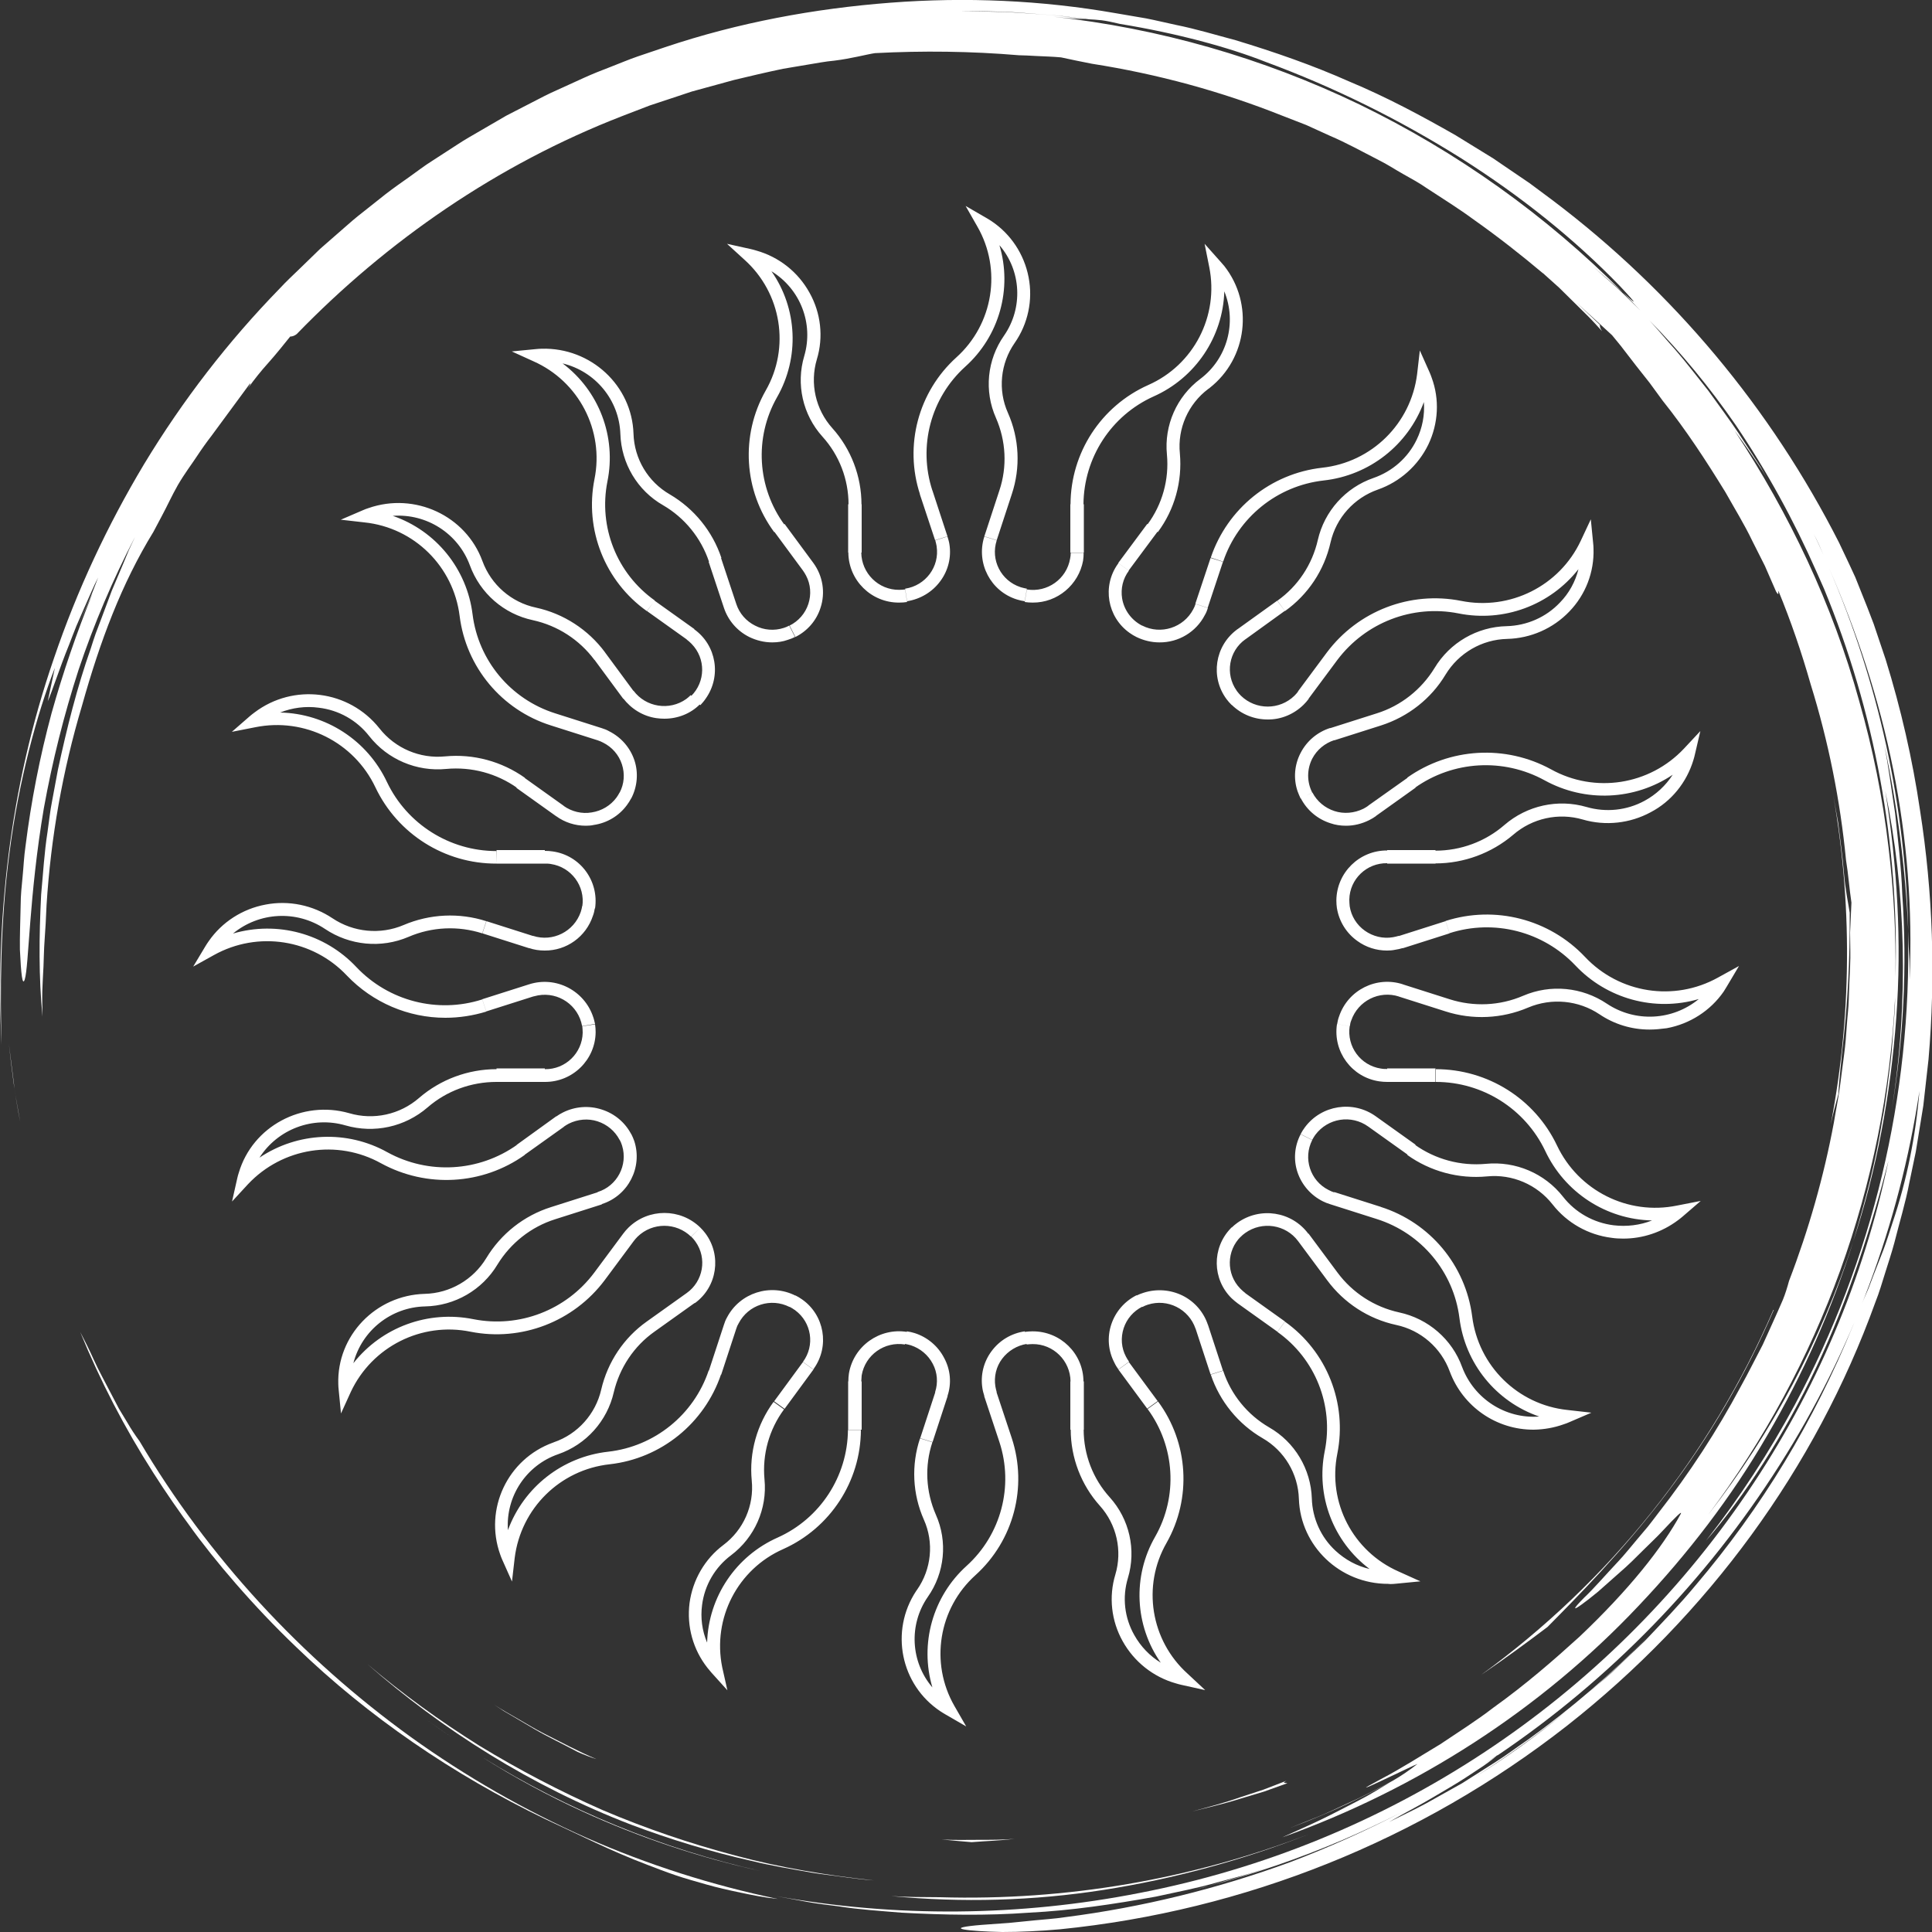 <?xml version="1.0" encoding="utf-8"?>
<!-- Generator: Adobe Illustrator 21.0.2, SVG Export Plug-In . SVG Version: 6.00 Build 0)  -->
<svg version="1.1" xmlns="http://www.w3.org/2000/svg" xmlns:xlink="http://www.w3.org/1999/xlink" x="0px" y="0px"
	 viewBox="0 0 1000 1000" style="enable-background:new 0 0 1000 1000;" xml:space="preserve">
<rect x="0" y="0" width="1000" height="1000" fill="#333333" stroke="none"/>
<style type="text/css">
	.st0{fill:white;}
</style>
<g id="logo">
	<path class="st0" d="M96.3,787.5c-3.6-4.8-7.1-9.7-10.4-14.7C89.2,777.8,92.7,782.7,96.3,787.5z"/>
	<path class="st0" d="M121.8,819.4c9.9,11.4,20.4,22.5,31.5,33.1c37.2,36,81.5,66.2,129,89.1c17.6,8.1,33.7,16.4,52.7,23.6
		c4.7,1.8,9.6,3.7,14.6,5.4s10.4,3.2,16,4.8s11.4,2.9,17.6,4.2c6.2,1.3,12.5,2.6,19.4,3.3c-34-7.1-67.3-17.7-99.1-31.7
		c-31.9-14.2-62.3-31.6-90.7-52c-56.7-40.9-105.2-93.3-140.6-153.3c-2.3-3.1-4.4-6.3-6.3-9.6l-4.3-7.1c-1.4-2.6-2.8-5.4-4.3-8.2
		c-2.9-5.7-6.2-11.5-8.7-17.1c-2.5-5.6-5.1-10.6-7.1-14.5c10.4,25.4,23.1,49.9,37.9,73c6.5,10.2,13.4,20.2,20.8,30.1
		c-1-1.4-2.1-2.7-3.1-4.1C104.8,799,113,809.3,121.8,819.4L121.8,819.4z"/>
	<path class="st0" d="M97,788.4l-0.7-0.9L97,788.4z"/>
	<path class="st0" d="M7.2,560.8c-0.9-6.7-1.7-13.6-2.6-20.5c1.4,12.5,3,26.5,5.9,40.5c-0.6-3.3-1.2-6.6-1.8-9.9
		C8.1,567.6,7.5,564.2,7.2,560.8z"/>
	<path class="st0" d="M461.3,981.4c36.7,3.5,73.6,2.5,110-3.2c36.3-5.7,71.9-15.4,106.1-28.8c-60.8,23.4-125.6,34.5-190.8,32.6
		C478.1,981.9,469.6,982,461.3,981.4z"/>
	<path class="st0" d="M249.6,909.5l-1.4-0.9L249.6,909.5z"/>
	<path class="st0" d="M248.2,908.6c-4.6-2.9-9.1-5.8-13.5-8.8C239.1,902.8,243.6,905.7,248.2,908.6z"/>
	<path class="st0" d="M234.7,899.8c-4.8-3.3-9.7-6.6-14.3-10C225,893.2,229.8,896.5,234.7,899.8z"/>
	<path class="st0" d="M301.5,937.6c29.5,13.5,60.3,23.8,92,30.8c-50.9-11.5-99.5-31.4-143.9-58.9C266.2,920,283.6,929.4,301.5,937.6
		z"/>
	<path class="st0" d="M951.5,566.4c0.5-8.4,1.6-17.1,1.9-21.3c2.9-24.1,4.2-48.4,4-72.7c-0.6-4.1-2.3-11.9-3-20.7s-2-17.5-3-26
		c-1.6-8.5-2.9-16.8-4.6-25.1c12,59.8,12.3,121.4,0.8,181.3C948.8,576.4,950.2,571.2,951.5,566.4z"/>
	<path class="st0" d="M4.9,441.5c4.6-36.5,14.2-72.1,23.5-95.8l-3.7,17.3c2.3-5.1,6-16.9,11.1-29.4c1.2-3.1,2.4-6.3,3.7-9.5l4-9.2
		c2.7-6,5-11.6,7.3-16c-1.6,4.1-3.2,8.5-5.1,12.9s-3.9,8.9-5.9,13.4l8.1-18c-8.2,20.2-15.3,40.9-21.2,61.9
		c-6.1,22.6-10.6,45.7-13.5,68.9c-0.8,5.4-1,10.7-1.5,15.7c-0.5,5-1,9.9-1,14.4c-0.2,9.1-0.5,17-0.4,23.4
		c0.6,12.7,1.3,19.1,2.5,15.5c2.2-7,2.2-43.3,9.9-88.7c4.4-24.3,10.4-48.3,18-71.7c7.9-23.6,17.7-46.6,29.2-68.7l-3.2,6.8l-2.9,7
		c-2,4.7-4,9.5-6,14.2l-5.5,14.7c-0.9,2.5-1.9,4.9-2.8,7.4c-0.9,2.5-1.7,5.1-2.5,7.6c-7.1,20.1-12.4,41.3-17,62.7l-3,16.1
		c-1.1,5.4-1.6,10.8-2.4,16.2c-1.7,10.8-2.3,21.7-3.3,32.4c-1.1,21.5-1.3,42.8,0.7,63.2c-0.1-4.8-0.2-9.1-0.1-13.3
		c0.1-4.1,0.4-8.2,0.6-12.5c0.2-4.3,0.2-8.8,0.6-14s0.7-11.1,1-18c2.2-34.9,8.3-69.5,18.3-103c9.4-33.6,20.5-63.2,37-90.1
		c1.4-2.7,2.9-5.4,4.3-8.1c2.9-5.4,5.3-10.8,8.4-16.2c3.5-6,6.9-10.4,9.6-14.5s5.2-7.6,7.9-11.1l19.8-26.9c0.4,0-0.1,1-1.1,2.5
		c3.3-4.6,6.8-9,10.6-13.2c4.1-4.6,8-9.5,11.3-13.6c1.2,0,2.4-0.5,3.4-1.3C200.3,124.7,257.5,85.1,322,60.1l14.3-5.5l14.5-4.8
		l7.2-2.4l7.3-2l14.6-4c8.3-2,16.8-4,25.4-5.8l13.1-2.2c4.4-0.7,8.8-1.6,13.4-2c9-1.1,16.9-3.3,21.1-3.9c24.8-1.3,49.7-1,74.5,1.1
		c2.1,0,5.5,0.2,9.3,0.4c3.9,0.2,8.3,0.3,12.5,0.7c5,1.1,10.4,2.2,16,3.3c33.9,5.3,67,14.3,98.8,27V60l12.1,4.7l12.3,5.6
		c8.5,3.6,16.7,8.2,25.3,12.6c4.3,2.1,8.3,4.8,12.6,7.2s8.5,4.7,12.5,7.5c8.1,5.3,16.3,10.4,23.9,16c12.9,9.1,24.8,18.5,35.5,27.5
		c0.2,0.2,0.5,0.4,0.8,0.6c0.1,0.1,0.2,0.1,0.2,0.2l7.8,7l7.5,7.4l7.5,7.4c2.5,2.5,4.8,5.1,7.2,7.7c-1.2-1.8-1.1-2.6-1.1-3.3
		l-12.4-11.7c7.2,6.5,13.5,12.3,18.7,17.1c2,2.5,4.2,5,6.2,7.7l6.4,8.3l6.8,8.6l6.8,9.3c12,15,22.5,31.1,32.5,47.4
		c4.7,8.4,9.8,16.6,13.9,25.2l6.5,12.9l5.8,13.3c1.7,2.8,1,0.1,1.2-0.4c6.5,15.8,12,31.9,16.7,48.4c9.2,29.6,15.3,60.1,18.3,91
		c1.2,7.3,1.7,14.7,2.8,22c-0.2,4.2-0.4,9.4-0.7,15.5c0,5.8,0.3,11.7,0,17.5s-0.5,11.7-0.7,17.6c-0.1,4-0.7,8.3-1,13
		s-0.7,9.8-1.4,15.1c-0.7,5.3-1.4,11-2.2,16.9s-2.1,12-3.1,18.3c-5.2,27.9-13,55.3-23.2,81.9c-0.9,3.3-1.9,6.6-3.2,9.8
		c-3.4,7.9-7,15.6-10.4,23.2c-3.9,7.4-7.5,14.7-11.4,21.7c-12.3,23-26.6,44.9-42.7,65.5c-1.8,2.3-3.5,4.7-5.3,6.9l-5.4,6.4
		c-3.5,4.1-6.7,8.2-10.1,11.8c-6.7,7.1-12.4,13.8-17.7,18.8c-6.1,6.2-5.5,6.5-1.3,3.5c2.1-1.5,5.1-3.8,8.6-6.7l11.4-10.1
		c4.2-3.6,8.2-7.6,12-11.4s7.6-7.3,10.5-10.5c5.9-6.3,9.8-10.2,9-8.4c-9.6,17.7-27,39.5-52.4,63.6c-13,11.8-27.6,24.6-44.8,36.9
		c-8.4,6.5-17.8,12.4-27.3,18.8c-9.9,5.9-19.9,12.4-31,18.2c-24.1,12.9,18.1-7.8,19.2-8c-4.1,3.2-8.3,6.1-12.8,8.7
		c-7.9,4.2-15.8,8.4-24,12c-4.8,2.2-9.5,4.5-14.4,6.5l-14.7,5.9l7.8-3c15.1-6,29.8-12.9,44.1-20.7c-5,3-10.5,6.5-16.6,9.6
		c-6.5,3.3-13.2,6.9-19.9,10.1s-13.4,6.1-19.5,8.9c69.7-24.9,133.8-66.1,184.5-119.9c25.4-26.8,48-56.2,66.5-88.1
		c18.6-31.7,33.5-65.5,44.6-100.5c-16.7,51.2-42.1,99.1-75.2,141.6c58.3-77.6,92-170.9,96.8-267.8c0,5.3-0.5,10.7-0.9,16
		c-0.4,5.3-0.7,10.7-1.3,16c-1.4,10.6-2.4,21.3-4.5,31.8c-3.3,21.1-8.8,41.9-15,62.5c12.2-37.1,19.4-76.3,22.3-115.7
		s0.5-79-5.7-117.5c10.6,50.9,12.4,108.5,3.3,165.5c6.2-37,8.1-74.7,5.5-112.2c-0.5-14.3-2.3-28.6-3.7-41.8c-2-13.1-3.6-25.2-5.5-35
		c6.7,31.6,10.9,63.7,12.3,95.9c-1.4-64.7-15.3-128.4-41-187.8c14.3,32.7,26,68,33.2,104.2c7.2,35.8,10.1,72.3,8.5,108.8
		c-0.1-4.2,0.1-8.3-0.2-12.5s-0.4-8.4-0.6-12.6c1.9,85.4-18.3,169.9-58.6,245.2c-13.3,24.7-28.7,48.3-46,70.4
		c19.7-22.7,40.6-54.8,57.2-90c16.6-35.2,28.8-73.5,37.3-106.8c-12.9,61.4-37.7,119.8-73,171.7C831.4,880.3,718.1,955,589.8,979.8
		c-62.1,12.2-125.9,12.8-188.2,1.6l16.1,3c5.4,1,10.9,1.6,16.3,2.3c10.8,1.7,21.8,2.4,32.7,3.3c21.9,1.2,43.9,1.6,65.9,0
		c22-1.1,43.8-4.4,65.6-8.3c10.8-2.4,21.7-4.4,32.3-7.5c5.3-1.5,10.8-2.8,16.1-4.4l15.9-5.1c-8,2.4-16.5,5.7-25.5,8.1l-11.3,3.3
		c23.7-6.2,46.9-14.2,69.4-23.8c10.2-4.4,20.4-9.2,30.4-14.3c-18.7,9.7-37.9,18.3-57.6,25.8c-37.6,13.8-76.7,23.4-116.4,28.5
		c-6,0.9-11.4,1.2-16.3,1.7l-13,1.3c-7.7,0.6-13.4,0.9-17.3,1.3c-7.9,0.8-9.1,1.5-5.9,2.1c3.2,0.6,10.6,1.1,19.8,1.3
		c9.1,0,19.9-0.5,29.8-1.4c95.7-9.6,186.7-46.1,262.4-105.3c72.8-57.2,128.6-133.1,159.7-219.3c2-5,3.5-10.2,5.1-15.3
		s3.3-10.2,4.7-15.4c2.6-10.4,5.8-20.7,7.8-31.3l3.3-15.8l2.6-15.9l1.3-8l0.9-8l1.8-16c3.7-43,2.3-86.2-4.4-128.9
		c-3.9-26.5-9.9-52.6-17.8-78.1c-2.1-6.3-4.2-12.5-6.2-18.4c-2.2-5.9-4.4-11.4-6.5-16.6l-3-7.5c-1.1-2.4-2.1-4.6-3.1-6.7l-5.3-11.2
		c-35.3-69.5-85.9-130.1-148.1-177.1l-12.1-9l-12.5-8.5l-6.3-4.3l-6.5-4l-13-8c-17.7-10.1-35.8-19.8-55-27.8
		c-18.9-8.4-38.7-15.3-58.9-21.4c-10.2-2.7-20.3-5.8-30.8-7.9c-5.2-1.1-10.4-2.4-15.6-3.4l-15.8-2.7C539,0.1,499.8-1.6,460.9,1.4
		c-39.3,3-78.8,10.3-116.6,23l-14.2,4.8c-4.7,1.6-9.3,3.6-14,5.4s-9.3,3.6-13.9,5.7l-13.6,6.2c-4.6,2-9,4.3-13.4,6.6L262,59.9
		l-12.9,7.5c-4.3,2.5-8.6,4.9-12.8,7.7l-12.5,8.1c-4.2,2.6-8.1,5.7-12.1,8.5s-8.1,5.7-12,8.7l-11.6,9.2c-3.9,3-7.6,6.2-11.3,9.5
		l-11.1,9.7L155.2,139c-3.5,3.4-7.1,6.7-10.4,10.3c-26.8,27.5-50.3,58-70.2,90.9c-19,31.7-34.7,65.3-46.6,100.3
		C4.4,408.8-2.3,478.1,0.8,540.7C0.1,514.9,0,478,4.9,441.5z M763.4,919.8c16.3-10.4,32.1-21.7,47.1-33.8
		C795.6,898.3,779.8,909.6,763.4,919.8z M979.6,632.8c-1.6,4.8-3,9.5-4.7,14l-5.2,13.3l-2.5,6.6l-2.8,6.5c-1.8,4.3-3.6,8.7-5.4,13.2
		c-10,24.4-21.8,48-35.4,70.5c-13.6,22.4-29,43.7-46,63.7c-8.3,10-17.3,19.3-26.2,28.7l-13.9,13.3c-4.5,4.5-9.5,8.5-14.3,12.7
		c-4,3.4-8,6.7-12,10c14.9-12,29.1-25,42.4-38.7c-19.4,19.7-40.4,37.8-62.8,53.9c-5.6,3.8-11,7.9-16.7,11.5L756.8,923l-18.4,10.3
		c-6.3,3.4-12.9,6.5-19.5,9.8c3.9-2.3,8.9-5,14.4-8c5.5-3,11.3-6.5,16.9-9.8s10.8-6.7,15.1-9.6c3.3-2.1,6.4-4.4,9.4-6.9
		c-2.5,1.7-5,3.3-7.5,4.9c2.7-1.8,5.4-3.5,8.1-5.4c-0.1,0.1-0.3,0.3-0.5,0.5c58.6-39.5,108.4-90.8,146.3-150.5
		c37.4-58.8,62-124.7,72.4-193.6C991.6,587.9,987,610.8,979.6,632.8z M943.8,287.2c-1.6-3.6-3.2-7.3-5-10.8
		C940.7,279.9,942.3,283.6,943.8,287.2z M898.4,220c16.2,24,30.1,49.4,41.8,75.9c1.3,2.9,2.6,5.8,3.9,8.8
		c26.3,63.7,38.9,132.2,37,201.1c0.3-22.5-0.9-44.9-3.6-67.2c-3-25.7-8.1-51-15.2-75.8c-13.7-49.8-36.1-96.9-64.5-139.9
		c2.6,3.5,5.4,7.4,8.2,11.5c2.8,4.1,5.8,8.4,8.5,13l-3.4-5.9l-3.7-5.7l-7.4-11.4c-5-7.5-10.5-14.8-15.8-22.2
		c-5.7-7.1-11.1-14.3-17.1-21.2c-4.5-5-8.8-10.2-13.4-15.2C870.2,182.6,885.1,200.7,898.4,220z M520.8,6.1
		c7.9,0.4,15.8,1.2,23.7,1.7c6.5,0.5,12.9,1.5,19.3,2.2c1.9,0.1,3.9,0.2,6.5,0.5c2.5,0.3,5.6,1,9.5,1.9C609.2,17.2,636,24.5,655,32
		c35.5,13.1,69.4,29.9,101.4,50c30.8,19.5,58.5,41.7,82,66c10.8,11.5,7.7,9,1.7,3.4l8.9,9.3c-4-3.9-7.8-7.8-11.9-11.6l-12.4-11
		c3,2.6,10.3,8.8,15.3,13.3c-39.7-39.9-85.8-72.8-136.5-97.4c-49.9-24-103.5-39.4-158.6-45.4c8.7,1,13,1.2,17,1.3
		c-5.8-0.7-11.7-1.6-17.6-2.1c-8-0.5-15.9-1.2-23.8-1.6l-23.4-0.5C505,5.7,512.9,5.9,520.8,6.1z"/>
	<path class="st0" d="M623.3,976.8l2.3-0.7c-2.4,0.6-4.8,1.3-7.2,1.9C620,977.6,621.6,977.2,623.3,976.8z"/>
	<path class="st0" d="M862.4,773.3c22.4-29.4,41.1-61.4,55.7-95.3h-0.2c-32.6,75.4-84.9,140.7-151.4,189
		c12.8-8.7,24.3-17.2,34.5-24.9C815.6,827.3,839.8,803,862.4,773.3z"/>
	<path class="st0" d="M190,861.2c38.6,33.9,85,63.4,136.8,83.3c20.2,7.6,40.8,13.9,61.8,18.6c10.5,2.6,21.1,4.3,31.7,6.2
		c5.3,0.9,10.7,1.4,16,2.2c5.3,0.7,10.7,1.4,16.1,1.8c-24.3-2.6-48.4-6.6-71.9-12.9c-23.4-6.2-46.3-14-68.6-23.5
		c-22-9.7-43.4-20.9-63.9-33.4C227.7,890.8,208.3,876.7,190,861.2z"/>
	<path class="st0" d="M665.9,921.7l-11.9,4.6l-12.2,4c-8.1,2.9-16.4,5-24.7,7.3c8.3-2.1,16.7-4,24.9-6.6l12.3-3.7l12-4.3
		C665.8,922.7,663,923.2,665.9,921.7z"/>
	<path class="st0" d="M525.1,951.8c-6.2,0.5-12.5,0.5-18.8,0.5s-12.6,0.2-18.9-0.2l8.5,0.8c2.6,0.2,4.9,0.4,7,0.6
		C510.3,952.9,517.7,952.7,525.1,951.8z"/>
	<path class="st0" d="M276.5,894.9c7.2,4.2,14.9,7.8,22.5,11.9c3.2,1.4,6.4,2.7,9.7,3.7c-9.3-3.9-18.1-8.7-27.1-13.2
		c-4.5-2.3-8.8-4.9-13.1-7.4s-8.7-4.9-12.8-7.6c1.7,1.1,3.3,2.2,5,3.3l5.3,3.1L276.5,894.9z"/>
</g>
<path id="SvgjsG1384" class="st0" d="M482.6,253.8l7.8,23.8l-6.4,2l-7.9-23.8L482.6,253.8z M517.3,253.8l6.4,2l-7.8,23.8l-6.4-2
	L517.3,253.8z M476.2,255.9c-8.3-25.3-0.9-53.1,18.8-70.9c19.1-17.2,23.7-45.4,10.9-67.7l-6.1-10.7l10.7,6.2
	c0.9,0.5,1.8,1.1,2.6,1.6c10.1,6.7,17,17.2,19.3,29.1c2.3,11.8-0.3,24.1-7.2,34c-7.4,10.6-8.8,24.4-3.5,36.2
	c5.9,13.3,6.6,28.3,2,42.1l-6.4-2c4.1-12.3,3.4-25.6-1.8-37.5c-6.2-13.9-4.6-30.1,4.2-42.6c9.9-14.3,9-33.6-2.4-46.8
	c6.8,22.6-0.1,47.1-17.7,62.9c-17.8,16.1-24.5,41.2-17,64.1L476.2,255.9z M469.5,311.2l-1-6.5c10.6-1.6,17.9-11.4,16.3-21.9
	c0,0,0-0.1,0-0.1c-0.2-1-0.4-2-0.7-3l6.3-2c0.4,1.3,0.8,2.6,1,3.9c1.1,6.8-0.6,13.7-4.7,19.2C482.6,306.4,476.4,310.1,469.5,311.2z
	 M530.4,311.2c-1.4-0.2-2.7-0.5-4-0.9c-13.6-4.2-21.2-18.7-17-32.3c0-0.1,0.1-0.2,0.1-0.3l6.4,2c-3.3,10.1,2.2,20.9,12.3,24.2
	c0.1,0,0.2,0.1,0.3,0.1c1,0.3,2,0.5,3,0.7L530.4,311.2z M406.1,271.2l14.9,20.2l-5.4,3.9l-14.9-20.2L406.1,271.2z M439,261h7v25h-7
	V261z M400.7,275.4c-15.8-21.4-17.5-50.1-4.4-73.2c12.8-22.3,8.2-50.5-10.9-67.7l-9.1-8.3l12.2,2.7c1,0.2,2,0.5,3,0.8
	c11.7,3.3,21.6,11.1,27.5,21.8c5.9,10.5,7.3,23,3.8,34.5c-3.7,12.4-0.7,25.9,8,35.6c9.7,10.8,15.1,24.9,15.1,39.5h-6.7
	c0-13-4.8-25.5-13.5-35.1c-10.2-11.3-13.8-27.2-9.4-41.8c4.9-16.8-2.1-34.7-17-43.8c13.5,19.3,14.6,44.7,2.9,65.2
	c-11.9,20.9-10.3,46.8,3.9,66.1L400.7,275.4z M411.7,329.7l-3-5.9c4.6-2.3,8.1-6.3,9.7-11.2c1.6-4.9,1.2-10.2-1.2-14.7
	c-0.5-0.9-1-1.8-1.6-2.6l5.4-3.9c4.9,6.7,6.3,15.3,3.7,23.2C422.6,321.2,417.9,326.6,411.7,329.7z M465.4,311.9
	c-14.4,0.1-26.2-11.5-26.3-25.9h6.7c0.1,10.7,8.9,19.4,19.6,19.3c1,0,2.1-0.1,3.1-0.2l1,6.5C468.2,311.8,466.8,311.9,465.4,311.9z
	 M338.8,310.9l20.6,14.7l-3.9,5.4l-20.6-14.7L338.8,310.9z M373.2,288.8l7.9,23.8l-6.4,2l-7.9-23.8L373.2,288.8z M334.8,316.3
	c-21.7-15.4-32.3-42.2-27.1-68.3c5.1-25.2-8.1-50.6-31.6-61l-11.2-5.1l12.4-1.2c1-0.1,2.1-0.2,3.1-0.2c25.4-0.7,46.7,19,47.5,44
	c0.4,13,7.5,24.9,18.8,31.4c12.6,7.4,22.1,19.1,26.7,32.9l-6.4,2c-4.1-12.3-12.6-22.8-23.8-29.3c-13.3-7.6-21.6-21.6-22.1-36.9
	c-0.6-17.5-12.9-32.4-29.9-36.5c18.9,14.2,27.9,38,23.2,61.1c-4.7,23.6,4.9,47.7,24.5,61.6L334.8,316.3z M362.5,365l-4.8-4.7
	c7.5-7.4,7.7-19.4,0.3-27c-0.1-0.1-0.2-0.2-0.3-0.3c-0.7-0.7-1.5-1.4-2.3-2l3.9-5.3c11.6,8.3,14.2,24.4,5.9,36
	C364.4,362.9,363.4,364,362.5,365L362.5,365z M399.7,332.5c-4.1,0-8.2-1-11.9-2.8c-6.2-3.1-10.9-8.5-13.1-15.1l6.4-2
	c1.6,4.9,5.1,8.9,9.7,11.2c4.6,2.4,10,2.8,14.9,1.2c1-0.3,1.9-0.7,2.8-1.2l3,5.9c-1.2,0.6-2.5,1.1-3.8,1.5
	C405.2,332.1,402.5,332.5,399.7,332.5z M287.3,369.2l24.2,7.7l-2.1,6.3l-24.2-7.7L287.3,369.2z M313.1,337.6l14.9,20.2l-5.4,3.9
	l-14.9-20.2L313.1,337.6z M285.2,375.5c-25.5-8-44-30.2-47.3-56.7c-3.2-25.6-23.5-45.7-49.2-48.4l-12.3-1.4l11.4-4.9
	c0.9-0.4,1.9-0.8,2.9-1.1c24-8.4,50.4,3.9,59,27.4c4.5,12.3,15,21.4,27.7,24.1c14.3,3.1,27.1,11.4,35.8,23.2l-5.5,3.9
	c-7.8-10.5-19.1-17.8-31.9-20.6c-15-3.2-27.3-13.9-32.6-28.4c-6.1-16.5-22.4-26.9-39.9-25.6c22.4,7.7,38.4,27.5,41.3,51
	c3,23.9,19.7,43.9,42.7,51.2L285.2,375.5z M326.7,413.3l-6-3c2.4-4.5,2.8-9.8,1.2-14.7c-1.6-4.9-5.1-8.9-9.7-11.2
	c-0.9-0.5-1.9-0.9-2.8-1.2l2.1-6.3c1.3,0.4,2.6,0.9,3.8,1.6c6.2,3.1,10.9,8.5,13.1,15.1C330.5,400,329.9,407.2,326.7,413.3z
	 M343.9,372c-1.4,0-2.8-0.1-4.2-0.3c-6.9-1-13-4.8-17.2-10.3l5.4-3.9c6.4,8.6,18.6,10.5,27.3,4.3c0.8-0.6,1.6-1.3,2.3-2l4.8,4.7
	C357.6,369.3,350.9,372,343.9,372L343.9,372z M257,440h25v7h-25V440z M271.2,402.4l20.6,14.7l-3.9,5.4l-20.6-14.7L271.2,402.4z
	 M257,447c-26.8,0.1-51.2-15.3-62.7-39.5c-11.1-23.4-36.7-36.2-62.1-31.1l-12.2,2.4l9.3-8.1c0.8-0.7,1.6-1.3,2.4-1.9
	c20.2-15.3,48.9-11.7,64.7,8.2c8.1,10.3,20.9,15.8,34,14.5c14.7-1.4,29.3,2.6,41.3,11.1l-3.9,5.3c-10.7-7.6-23.7-11.1-36.8-9.9
	c-15.3,1.5-30.4-4.9-39.9-17c-6.4-8.2-15.8-13.5-26.2-14.7c-6.7-0.9-13.6,0-19.9,2.5c23.8,0.5,45.2,14.5,55.3,36
	c10.4,21.8,32.5,35.7,56.6,35.7L257,447L257,447z M308,470.2l-6.6-1c1.6-10.6-5.7-20.4-16.3-22c0,0,0,0,0,0c-1-0.2-2-0.2-3.1-0.2
	v-6.6c1.4,0,2.8,0.1,4.1,0.3C300.3,442.7,310.1,455.9,308,470.2C308,470.1,308,470.2,308,470.2z M303.2,427.4
	c-5.5,0-10.9-1.7-15.4-5l3.9-5.3c4.2,3,9.5,4.3,14.6,3.4c5.1-0.8,9.7-3.5,12.8-7.7c0.6-0.8,1.1-1.7,1.6-2.6l6,3
	c-0.6,1.2-1.4,2.4-2.2,3.5c-4.1,5.6-10.3,9.3-17.2,10.3C306,427.3,304.6,427.4,303.2,427.4z M273.8,509.5l2.1,6.3l-24.2,7.7
	l-2.1-6.3L273.8,509.5z M251.8,476.8l24.2,7.7l-2.1,6.3l-24.2-7.7L251.8,476.8z M230.5,526.8c-19.2,0-37.6-7.9-50.9-21.8
	c-17.8-18.9-46.1-23.3-68.8-10.7l-10.8,6l6.3-10.5c0.5-0.9,1.1-1.7,1.7-2.6c6.9-10,17.6-16.8,29.5-19c12-2.3,24.4,0.3,34.6,7.1
	c10.9,7.3,24.8,8.6,36.8,3.5c13.6-5.8,28.8-6.5,42.8-2l-2.1,6.3c-12.5-4-26-3.4-38.1,1.8c-14.2,6.1-30.5,4.5-43.3-4.1
	c-14.7-9.8-34-8.8-47.6,2.4c22.9-6.7,47.6,0,63.9,17.4c16.7,17.6,42,24.1,65.1,16.7l2.1,6.3C244.8,525.7,237.7,526.8,230.5,526.8z
	 M301.3,531.1c-1.9-10.7-12.1-17.8-22.8-15.9c-0.9,0.2-1.7,0.4-2.6,0.6l-2.1-6.3c13.9-4.5,28.8,3.2,33.3,17.1
	c0.4,1.1,0.6,2.3,0.9,3.4L301.3,531.1z M281.9,492c-2.8,0-5.5-0.4-8.1-1.3l2.1-6.3c10.2,3.3,21.2-2.2,24.7-12.4c0.3-1,0.6-2,0.7-3
	l6.6,1c-0.2,1.3-0.5,2.7-1,4C303.3,484.9,293.2,492.1,281.9,492z M287.9,577.8l4,5.4l-20.6,14.7l-3.9-5.3L287.9,577.8z M257,553h25
	v7h-25V553z M120.1,621.9l2.7-12c0.2-1,0.5-2,0.8-2.9c7.1-24,32.8-37.8,57.2-30.8c12.6,3.7,26.2,0.7,36.1-7.9
	c11.1-9.6,25.4-14.9,40.1-14.9v6.6c-13.1,0-25.8,4.6-35.7,13.2c-11.7,10.1-27.6,13.6-42.5,9.3c-16.9-4.9-35,1.9-44.5,16.7
	c19.8-13.3,45.4-14.4,66.2-2.8c21.3,11.7,47.4,10.2,67.2-3.9l3.9,5.3c-21.9,15.6-50.8,17.2-74.4,4.3c-22.7-12.6-51-8.1-68.8,10.8
	L120.1,621.9z M320.7,590c-2.4-4.6-6.5-8-11.4-9.6c-4.9-1.6-10.3-1.1-14.9,1.2c-0.9,0.5-1.8,1-2.6,1.6l-3.9-5.3
	c1.1-0.8,2.3-1.5,3.5-2.1c6.2-3.1,13.4-3.7,20.1-1.5c6.6,2.1,12.1,6.7,15.3,12.9L320.7,590z M282,560v-6.6
	c10.6,0.2,19.4-8.3,19.6-18.9c0-1.1-0.1-2.2-0.2-3.3l6.6-1c0.2,1.3,0.3,2.7,0.3,4C308.2,548.5,296.4,560.1,282,560z M322.6,638.5
	l5.4,3.9l-15,20.2l-5.4-3.9L322.6,638.5z M309.4,617.1l2.1,6.3l-24.2,7.7l-2.1-6.3L309.4,617.1z M176.5,731.6l-1.2-12.2
	c-0.1-1-0.2-2-0.2-3c-0.8-25,19.3-46,44.7-46.7c13.1-0.3,25.1-7.3,31.9-18.5c7.6-12.6,19.5-22,33.5-26.4l2.1,6.3
	c-12.4,3.9-23,12.3-29.8,23.4c-7.9,13.2-22.1,21.4-37.5,21.7c-17.5,0.4-32.7,12.4-37.1,29.4c14.7-18.7,38.7-27.5,62.1-22.8
	c23.8,4.7,48.1-4.7,62.6-24.1l5.4,3.9c-16.1,21.5-43.1,31.9-69.4,26.7c-25.4-5.2-51,7.7-62,31.1L176.5,731.6z M328,642.4l-5.4-3.9
	c0.8-1.1,1.7-2.1,2.7-3.1c10.3-10.1,26.9-10.1,37.2,0l-4.8,4.7c-7.7-7.5-20-7.5-27.7,0C329.3,640.8,328.6,641.6,328,642.4z
	 M311.4,623.3l-2.1-6.3c10.1-3.1,15.8-13.9,12.7-24c0-0.1-0.1-0.2-0.1-0.3c-0.3-1-0.7-1.9-1.2-2.8l6-3c0.6,1.2,1.2,2.5,1.6,3.7
	c4.4,13.6-3.1,28.2-16.7,32.6C311.6,623.3,311.5,623.3,311.4,623.3z M374.7,685.7l6.4,2l-7.8,23.8l-6.4-2L374.7,685.7z M355.4,669.3
	l3.9,5.3l-20.6,14.7l-3.9-5.3L355.4,669.3z M265,818.6l-5-11.2c-0.4-0.9-0.8-1.9-1.1-2.8c-8.4-23.5,3.8-49.4,27.3-57.9
	c0.2-0.1,0.4-0.1,0.5-0.2c12.3-4.2,21.6-14.6,24.5-27.3c3.3-14.2,11.7-26.8,23.6-35.2l3.9,5.3c-10.6,7.5-18,18.7-21,31.3
	c-3.4,14.9-14.3,27.1-28.8,32.1c-16.5,5.7-27.2,21.8-26,39.3c8.2-22.3,28.3-38,51.9-40.6c24-2.7,44.3-19.1,52-42l6.4,2
	c-8.6,25.3-31,43.5-57.6,46.5c-25.7,2.8-46,22.8-49.2,48.5L265,818.6z M381.1,687.7l-6.4-2c0.4-1.3,0.9-2.6,1.6-3.8
	c6.7-12.8,22.5-17.8,35.4-11.3l-3,5.9c-9.6-4.9-21.4-1.2-26.4,8.5C381.8,685.8,381.4,686.7,381.1,687.7L381.1,687.7z M359.3,674.6
	l-3.9-5.3c8.6-6.1,10.7-18,4.6-26.6c-0.1-0.1-0.2-0.2-0.2-0.3c-0.6-0.8-1.3-1.6-2-2.3l4.7-4.7c1,1,1.9,2,2.7,3.1
	c8.4,11.4,6,27.5-5.4,35.9C359.6,674.4,359.5,674.5,359.3,674.6z M439,715h7v25h-7V715z M415.6,705l5.4,3.9l-14.9,20.3l-5.4-3.9
	L415.6,705z M376.5,874.9l-8.3-9.2c-0.7-0.8-1.3-1.5-2-2.4c-7.5-9.5-10.8-21.5-9.3-33.5c1.6-12,7.9-22.9,17.5-30.1
	c10.4-7.8,16-20.4,14.7-33.4c-1.4-14.5,2.7-29,11.3-40.7l5.4,3.9c-7.7,10.4-11.3,23.3-10.1,36.2c1.5,15.2-5.1,30.1-17.3,39.3
	c-8.3,6.2-13.7,15.5-15,25.7c-0.9,6.6,0,13.4,2.6,19.5c0.7-23.7,14.9-44.8,36.6-54.4c22-9.9,36.1-31.7,36.3-55.7h6.7
	c-0.1,26.7-15.9,50.8-40.2,61.7c-23.6,10.4-36.7,35.8-31.6,61.1L376.5,874.9z M445.8,715h-6.7c0-1.4,0.1-2.7,0.3-4.1
	c2.4-14.2,15.9-23.8,30.1-21.5l-1.1,6.5c-10.6-1.7-20.6,5.4-22.4,16C445.9,713,445.9,714,445.8,715z M421,708.8l-5.4-3.9
	c6.3-8.5,4.5-20.4-4-26.7c-0.1-0.1-0.2-0.2-0.3-0.2c-0.8-0.6-1.7-1.1-2.6-1.6l3-5.9c1.2,0.6,2.4,1.3,3.5,2.1
	c11.5,8.1,14.3,24.1,6.1,35.7C421.3,708.5,421.1,708.7,421,708.8z M515.8,720.6l7.9,23.8l-6.4,2l-7.9-23.8L515.8,720.6z
	 M484.1,720.6l6.4,2l-7.8,23.8l-6.4-2L484.1,720.6z M500.1,893.6l-10.7-6.2c-0.9-0.5-1.8-1.1-2.6-1.6
	c-20.7-13.7-26.3-41.6-12.6-62.3c0.2-0.2,0.3-0.5,0.5-0.7c7.4-10.6,8.8-24.4,3.5-36.2c-5.9-13.3-6.6-28.3-2-42.1l6.4,2
	c-4.1,12.3-3.4,25.6,1.8,37.5c6.2,13.9,4.6,30.1-4.2,42.6c-9.9,14.3-8.9,33.6,2.4,46.8c-6.7-22.6,0.2-47.1,17.7-62.9
	c17.8-16.1,24.5-41.2,17-64.1l6.4-2c8.3,25.3,0.9,53.1-18.8,70.9c-19.1,17.2-23.7,45.4-10.9,67.7L500.1,893.6z M509.5,722.6
	c-0.4-1.3-0.8-2.6-1-4c-1.1-6.8,0.6-13.7,4.7-19.2c4.1-5.6,10.3-9.3,17.2-10.3l1.1,6.5c-5.1,0.8-9.7,3.6-12.8,7.7
	c-3.1,4.1-4.3,9.3-3.5,14.3c0.2,1,0.4,2,0.7,3L509.5,722.6z M490.4,722.6l-6.4-2c1.6-4.9,1.2-10.2-1.2-14.7c-2.4-4.6-6.5-8-11.4-9.6
	c-1-0.3-2-0.5-3-0.7l1-6.5c1.4,0.2,2.7,0.5,4,0.9c6.6,2.1,12.1,6.7,15.3,12.9C492,709,492.6,716.1,490.4,722.6z M584.3,705
	l14.9,20.2l-5.4,3.9l-14.9-20.2L584.3,705z M554,715h7v25h-7V715z M623.8,874.8l-12.2-2.7c-1-0.2-2-0.5-3-0.8
	c-11.7-3.3-21.6-11.2-27.5-21.8c-5.9-10.5-7.3-23-3.8-34.5c3.7-12.4,0.7-25.9-8-35.6c-9.7-10.8-15.1-24.9-15.1-39.5h6.7
	c0,13,4.8,25.5,13.5,35.1c10.2,11.3,13.8,27.2,9.4,41.8c-3,9.9-1.8,20.5,3.3,29.5c3.3,5.9,8,10.8,13.7,14.3
	c-13.5-19.3-14.7-44.7-2.9-65.2c11.9-20.9,10.3-46.8-3.9-66.1l5.4-3.9c15.8,21.4,17.5,50.1,4.4,73.2c-12.8,22.3-8.2,50.5,10.9,67.7
	L623.8,874.8z M578.9,708.8c-0.8-1.1-1.5-2.2-2.1-3.5c-3.2-6.1-3.8-13.2-1.6-19.8c2.2-6.6,6.9-12,13.1-15.1l3,5.9
	c-4.6,2.3-8.1,6.3-9.7,11.2c-1.6,4.9-1.2,10.2,1.2,14.7c0.5,0.9,1,1.8,1.6,2.6L578.9,708.8z M560.8,715h-6.7
	c-0.1-10.7-8.9-19.4-19.6-19.3c-1,0-2.1,0.1-3.1,0.2l-1.1-6.5c1.4-0.2,2.8-0.3,4.1-0.3C548.9,689,560.7,700.6,560.8,715z
	 M644.5,669.3l20.6,14.7l-3.9,5.3l-20.6-14.7L644.5,669.3z M625.2,685.6l7.8,23.8l-6.4,2l-7.8-23.8L625.2,685.6z M718.4,819.8
	c-24.8,0-45.3-19.5-46.1-44c-0.4-13-7.5-24.9-18.8-31.4c-12.6-7.3-22.2-19.1-26.8-32.9l6.4-2c4.1,12.4,12.6,22.8,23.8,29.3
	c13.3,7.6,21.6,21.6,22.1,36.8c0.3,10.3,4.7,20.1,12.3,27.1c5,4.6,11,7.9,17.6,9.4c-18.9-14.2-27.9-38-23.2-61.1
	c4.7-23.6-4.9-47.7-24.5-61.6l3.9-5.3c21.7,15.4,32.3,42.2,27.1,68.3c-5.1,25.3,8.1,50.6,31.7,61l11.3,5.1l-12.4,1.2
	c-1,0.1-2,0.2-3.1,0.2L718.4,819.8z M640.6,674.6c-1.1-0.8-2.1-1.7-3.1-2.6c-10.1-9.9-10.3-26-0.5-36.2c0.1-0.2,0.3-0.3,0.5-0.5
	l4.8,4.7c-7.5,7.3-7.7,19.4-0.4,26.9c0.1,0.1,0.2,0.2,0.4,0.4c0.7,0.7,1.5,1.4,2.3,2L640.6,674.6z M618.8,687.7
	c-3.5-10.2-14.5-15.7-24.7-12.4c-1,0.3-1.9,0.7-2.8,1.2l-3.1-5.9c1.2-0.6,2.5-1.1,3.8-1.5c6.6-2.1,13.8-1.6,20.1,1.5
	c6.2,3.1,10.9,8.5,13.1,15.1L618.8,687.7z M690.6,617l24.2,7.7l-2.1,6.3l-24.2-7.7L690.6,617z M677.3,638.5l15,20.2l-5.4,3.9
	l-15-20.2L677.3,638.5z M793.9,740c-19.4,0.1-36.7-11.9-43.5-30.1c-4.5-12.3-15-21.4-27.7-24.1c-14.4-3.1-27.1-11.4-35.8-23.2
	l5.4-3.9c7.8,10.5,19.1,17.8,31.9,20.6c15,3.2,27.4,13.9,32.6,28.3c6.2,16.4,22.4,26.9,39.9,25.6c-22.4-7.7-38.4-27.5-41.3-51
	c-3-23.9-19.7-43.9-42.7-51.2l2-6.3c25.5,8.1,43.9,30.2,47.3,56.7c3.2,25.6,23.6,45.7,49.3,48.4l12.4,1.4l-11.4,4.9
	c-0.9,0.4-1.9,0.8-2.9,1.1C804.4,739,799.2,739.9,793.9,740z M688.5,623.3c-1.3-0.4-2.6-0.9-3.8-1.5c-6.2-3.1-10.9-8.5-13.1-15
	c-2.2-6.5-1.6-13.6,1.6-19.7l6,3c-4.8,9.4-1.1,21,8.4,25.8c0.1,0,0.1,0.1,0.2,0.1c0.9,0.5,1.9,0.9,2.8,1.2L688.5,623.3z
	 M671.9,642.4c-6.4-8.6-18.6-10.5-27.4-4.2c-0.8,0.6-1.6,1.2-2.3,2l-4.8-4.7c1-1,2-1.8,3.1-2.6c11.8-8.4,28.1-5.9,36.7,5.7
	L671.9,642.4z M718,553h25v7h-25V553z M712.1,577.8l20.6,14.7l-3.9,5.3l-20.6-14.7L712.1,577.8z M840.2,641.1c-2,0-4-0.1-6-0.4
	c-12.1-1.5-23.1-7.7-30.6-17.3c-8.1-10.3-20.9-15.8-33.9-14.5c-14.7,1.4-29.4-2.6-41.3-11.1l3.9-5.3c10.7,7.6,23.7,11.1,36.8,9.9
	c15.3-1.5,30.4,4.9,39.9,17c6.4,8.2,15.8,13.5,26.2,14.8c6.7,0.8,13.6,0,19.9-2.5c-23.8-0.5-45.2-14.5-55.3-36
	c-10.4-21.8-32.4-35.7-56.6-35.7v-6.6c26.8,0,51.2,15.3,62.7,39.5c11.1,23.4,36.7,36.3,62.1,31.1l12.3-2.4l-9.4,8.1
	c-0.8,0.7-1.6,1.3-2.4,1.9C860.2,637.8,850.3,641.1,840.2,641.1z M718,560c-1.4,0-2.7-0.1-4.1-0.3c-14.2-2.1-24-15.3-21.9-29.5
	c0,0,0-0.1,0-0.1l6.6,1c-1.6,10.6,5.6,20.4,16.2,22c0,0,0.1,0,0.1,0c1,0.2,2,0.2,3.1,0.2L718,560z M679.2,590l-6-3
	c0.6-1.2,1.4-2.4,2.2-3.5c8.6-11.6,25-14.1,36.7-5.7l-3.9,5.3c-8.8-6.3-20.9-4.4-27.4,4.3C680.2,588.2,679.7,589.1,679.2,590z
	 M748.2,476.8l2.1,6.3l-24.2,7.7l-2.1-6.3L748.2,476.8z M726.1,509.5l24.2,7.7l-2.1,6.3l-24.2-7.7L726.1,509.5z M853.8,532.9
	c-9.2,0-18.2-2.7-25.9-7.9c-10.9-7.3-24.8-8.6-36.9-3.5c-13.6,5.8-28.8,6.5-42.8,2l2.1-6.3c12.5,4,26,3.4,38.1-1.8
	c14.2-6.1,30.5-4.5,43.3,4.1c14.7,9.8,34,8.8,47.6-2.4c-22.9,6.7-47.6-0.1-63.9-17.4c-16.7-17.6-42-24.1-65.1-16.7l-2.1-6.3
	c25.6-8.2,53.7-1,72.2,18.6c17.8,18.9,46.1,23.3,68.8,10.7l10.9-6l-6.3,10.6c-0.5,0.9-1.1,1.7-1.6,2.6c-6.9,10-17.6,16.8-29.5,19
	C859.6,532.6,856.7,532.9,853.8,532.9z M717.9,492c-5.5,0-10.9-1.7-15.4-5c-5.6-4-9.4-10.1-10.5-16.9l6.6-1
	c0.8,5.1,3.6,9.6,7.8,12.6c4.2,3,9.5,4.3,14.6,3.4c1-0.2,2-0.4,3-0.7l2.1,6.3c-1.3,0.4-2.6,0.7-4,0.9
	C720.7,491.9,719.3,492,717.9,492z M698.7,531.1l-6.6-1c0.2-1.3,0.5-2.7,1-4c4.6-13.7,19.4-21.1,33.1-16.6l-2.1,6.3
	c-10.2-3.3-21.2,2.2-24.7,12.4C699,529.1,698.8,530.1,698.7,531.1z M728.8,402.4l3.9,5.3l-20.6,14.7l-3.9-5.4L728.8,402.4z M718,440
	h25v7h-25V440z M743,446.9v-6.6c13.1,0,25.8-4.7,35.7-13.3c11.7-10.1,27.7-13.6,42.5-9.3c10,2.9,20.8,1.8,30-3.2
	c5.9-3.2,10.9-7.8,14.6-13.5c-19.8,13.3-45.4,14.4-66.3,2.9c-21.3-11.7-47.4-10.2-67.2,3.9l-3.9-5.3c21.9-15.5,50.8-17.2,74.4-4.3
	c22.7,12.6,51,8.2,68.8-10.7l8.5-9.1l-2.8,12c-0.2,1-0.5,2-0.8,3c-3.5,11.6-11.4,21.4-22.1,27c-10.7,5.8-23.4,7.2-35.1,3.8
	c-12.6-3.7-26.2-0.7-36.1,7.9C772,441.6,757.7,446.9,743,446.9z M696.7,427.4c-2.8,0-5.5-0.4-8.1-1.3c-6.6-2.1-12.1-6.7-15.3-12.9
	l6-3c2.4,4.6,6.5,8,11.4,9.6c4.9,1.6,10.3,1.1,15-1.2c0.9-0.5,1.8-1,2.6-1.6l3.9,5.4c-1.1,0.8-2.3,1.5-3.5,2.1
	C704.9,426.4,700.8,427.4,696.7,427.4z M692,470.2c-0.2-1.3-0.3-2.7-0.3-4.1c0.1-14.4,11.9-26,26.3-25.9v6.6
	c-10.6-0.2-19.4,8.2-19.6,18.8c0,1.2,0.1,2.3,0.2,3.5L692,470.2z M686.8,337.7l5.4,3.9l-15,20.2l-5.4-3.9L686.8,337.7z M712.7,369.2
	l2.1,6.3l-24.2,7.7l-2.1-6.3L712.7,369.2z M714.8,375.5l-2.1-6.3c12.4-3.9,23-12.3,29.8-23.4c7.9-13.2,22.1-21.4,37.4-21.7
	c10.4-0.3,20.3-4.6,27.5-12.2c4.7-4.8,8-10.8,9.6-17.3c-14.7,18.7-38.7,27.6-62.1,22.9c-23.8-4.7-48.1,4.7-62.7,24.1l-5.4-3.9
	c16.1-21.5,43.1-31.9,69.4-26.7c25.4,5.1,51-7.7,62-31.1l5.2-11.1l1.2,12.2c0.1,1,0.2,2,0.2,3c0.4,12.1-4.1,23.8-12.5,32.5
	c-8.4,8.8-20,13.9-32.2,14.2c-13.1,0.3-25.1,7.3-31.9,18.5C740.7,361.7,728.8,371,714.8,375.5z M656.1,372.4c-7,0-13.6-2.7-18.6-7.6
	l4.8-4.7c7.7,7.5,20,7.5,27.7,0c0.7-0.7,1.4-1.5,2-2.3l5.4,3.9c-0.8,1.1-1.7,2.1-2.7,3.1C669.7,369.7,663,372.5,656.1,372.4z
	 M673.2,413.3c-0.6-1.2-1.1-2.5-1.6-3.8c-2.2-6.5-1.6-13.7,1.6-19.8c3.2-6.2,8.7-10.8,15.3-12.9l2.1,6.3c-4.9,1.6-9,5-11.4,9.6
	c-2.8,5.5-2.8,12,0,17.5L673.2,413.3z M626.6,288.8l6.4,2l-7.9,23.8l-6.4-2.1L626.6,288.8z M661.1,310.9l3.9,5.3L644.5,331l-4-5.3
	L661.1,310.9z M665.1,316.3l-3.9-5.4c10.6-7.5,18-18.7,20.9-31.4c3.4-14.9,14.3-27.1,28.8-32.1c9.8-3.4,17.9-10.5,22.4-19.9
	c2.9-6,4.2-12.7,3.7-19.4c-8.2,22.3-28.3,38-51.9,40.6c-24,2.7-44.3,19.1-52,42l-6.4-2.1c8.6-25.4,31-43.5,57.6-46.5
	c25.7-2.8,46-22.8,49.2-48.5l1.4-12.2l5,11.2c0.4,0.9,0.8,1.9,1.1,2.8c4.2,11.3,3.5,23.8-1.7,34.7c-5.3,10.9-14.7,19.3-26.1,23.3
	c-12.3,4.3-21.6,14.6-24.5,27.3C685.4,295.3,677,307.8,665.1,316.3z M600.1,332.5c-4.1,0-8.2-1-11.9-2.8l3-5.9
	c9.6,4.9,21.4,1.1,26.4-8.4c0.5-0.9,0.9-1.8,1.2-2.8l6.4,2.1c-0.4,1.3-0.9,2.5-1.6,3.7C619.1,327.1,610,332.6,600.1,332.5z
	 M637.5,364.9c-1-1-1.9-2-2.7-3.1c-8.4-11.4-6-27.4,5.4-35.9c0.1-0.1,0.3-0.2,0.4-0.3l4,5.3c-8.6,6.1-10.6,18-4.5,26.6
	c0.1,0.1,0.1,0.2,0.2,0.3c0.6,0.8,1.3,1.6,2,2.3L637.5,364.9z M554,261h7v25h-7V261z M593.8,271.2l5.4,3.9l-15,20.2l-5.4-3.9
	L593.8,271.2z M599.3,275.4l-5.4-3.9c7.7-10.4,11.3-23.3,10.1-36.2c-1.5-15.2,5.1-30.1,17.3-39.2c13.9-10.5,19-29.1,12.4-45.3
	c-0.7,23.6-15,44.8-36.6,54.4c-22,9.9-36.1,31.7-36.3,55.8h-6.7c0.1-26.7,15.8-50.8,40.2-61.7c23.6-10.4,36.7-35.8,31.6-61.1
	l-2.4-12l8.2,9.2c0.7,0.8,1.3,1.5,2,2.3c15.3,19.5,11.9,47.8-7.6,63.1c-0.2,0.2-0.5,0.4-0.7,0.5c-10.4,7.8-16,20.5-14.7,33.4
	C612,249.2,608,263.7,599.3,275.4z M534.5,311.9c-1.4,0-2.8-0.1-4.1-0.3l1.1-6.5c10.6,1.7,20.6-5.4,22.4-16c0.2-1,0.3-2,0.3-3h6.7
	c0,1.4-0.1,2.7-0.3,4.1C558.3,302.7,547.3,312,534.5,311.9z M588.2,329.7c-1.2-0.6-2.4-1.3-3.5-2.1c-11.6-8.2-14.3-24.2-6.1-35.7
	c0.1-0.1,0.2-0.3,0.3-0.4l5.4,3.9c-3.1,4.1-4.3,9.3-3.5,14.3c1,6.1,4.9,11.4,10.5,14.2L588.2,329.7z"/>
</svg>
